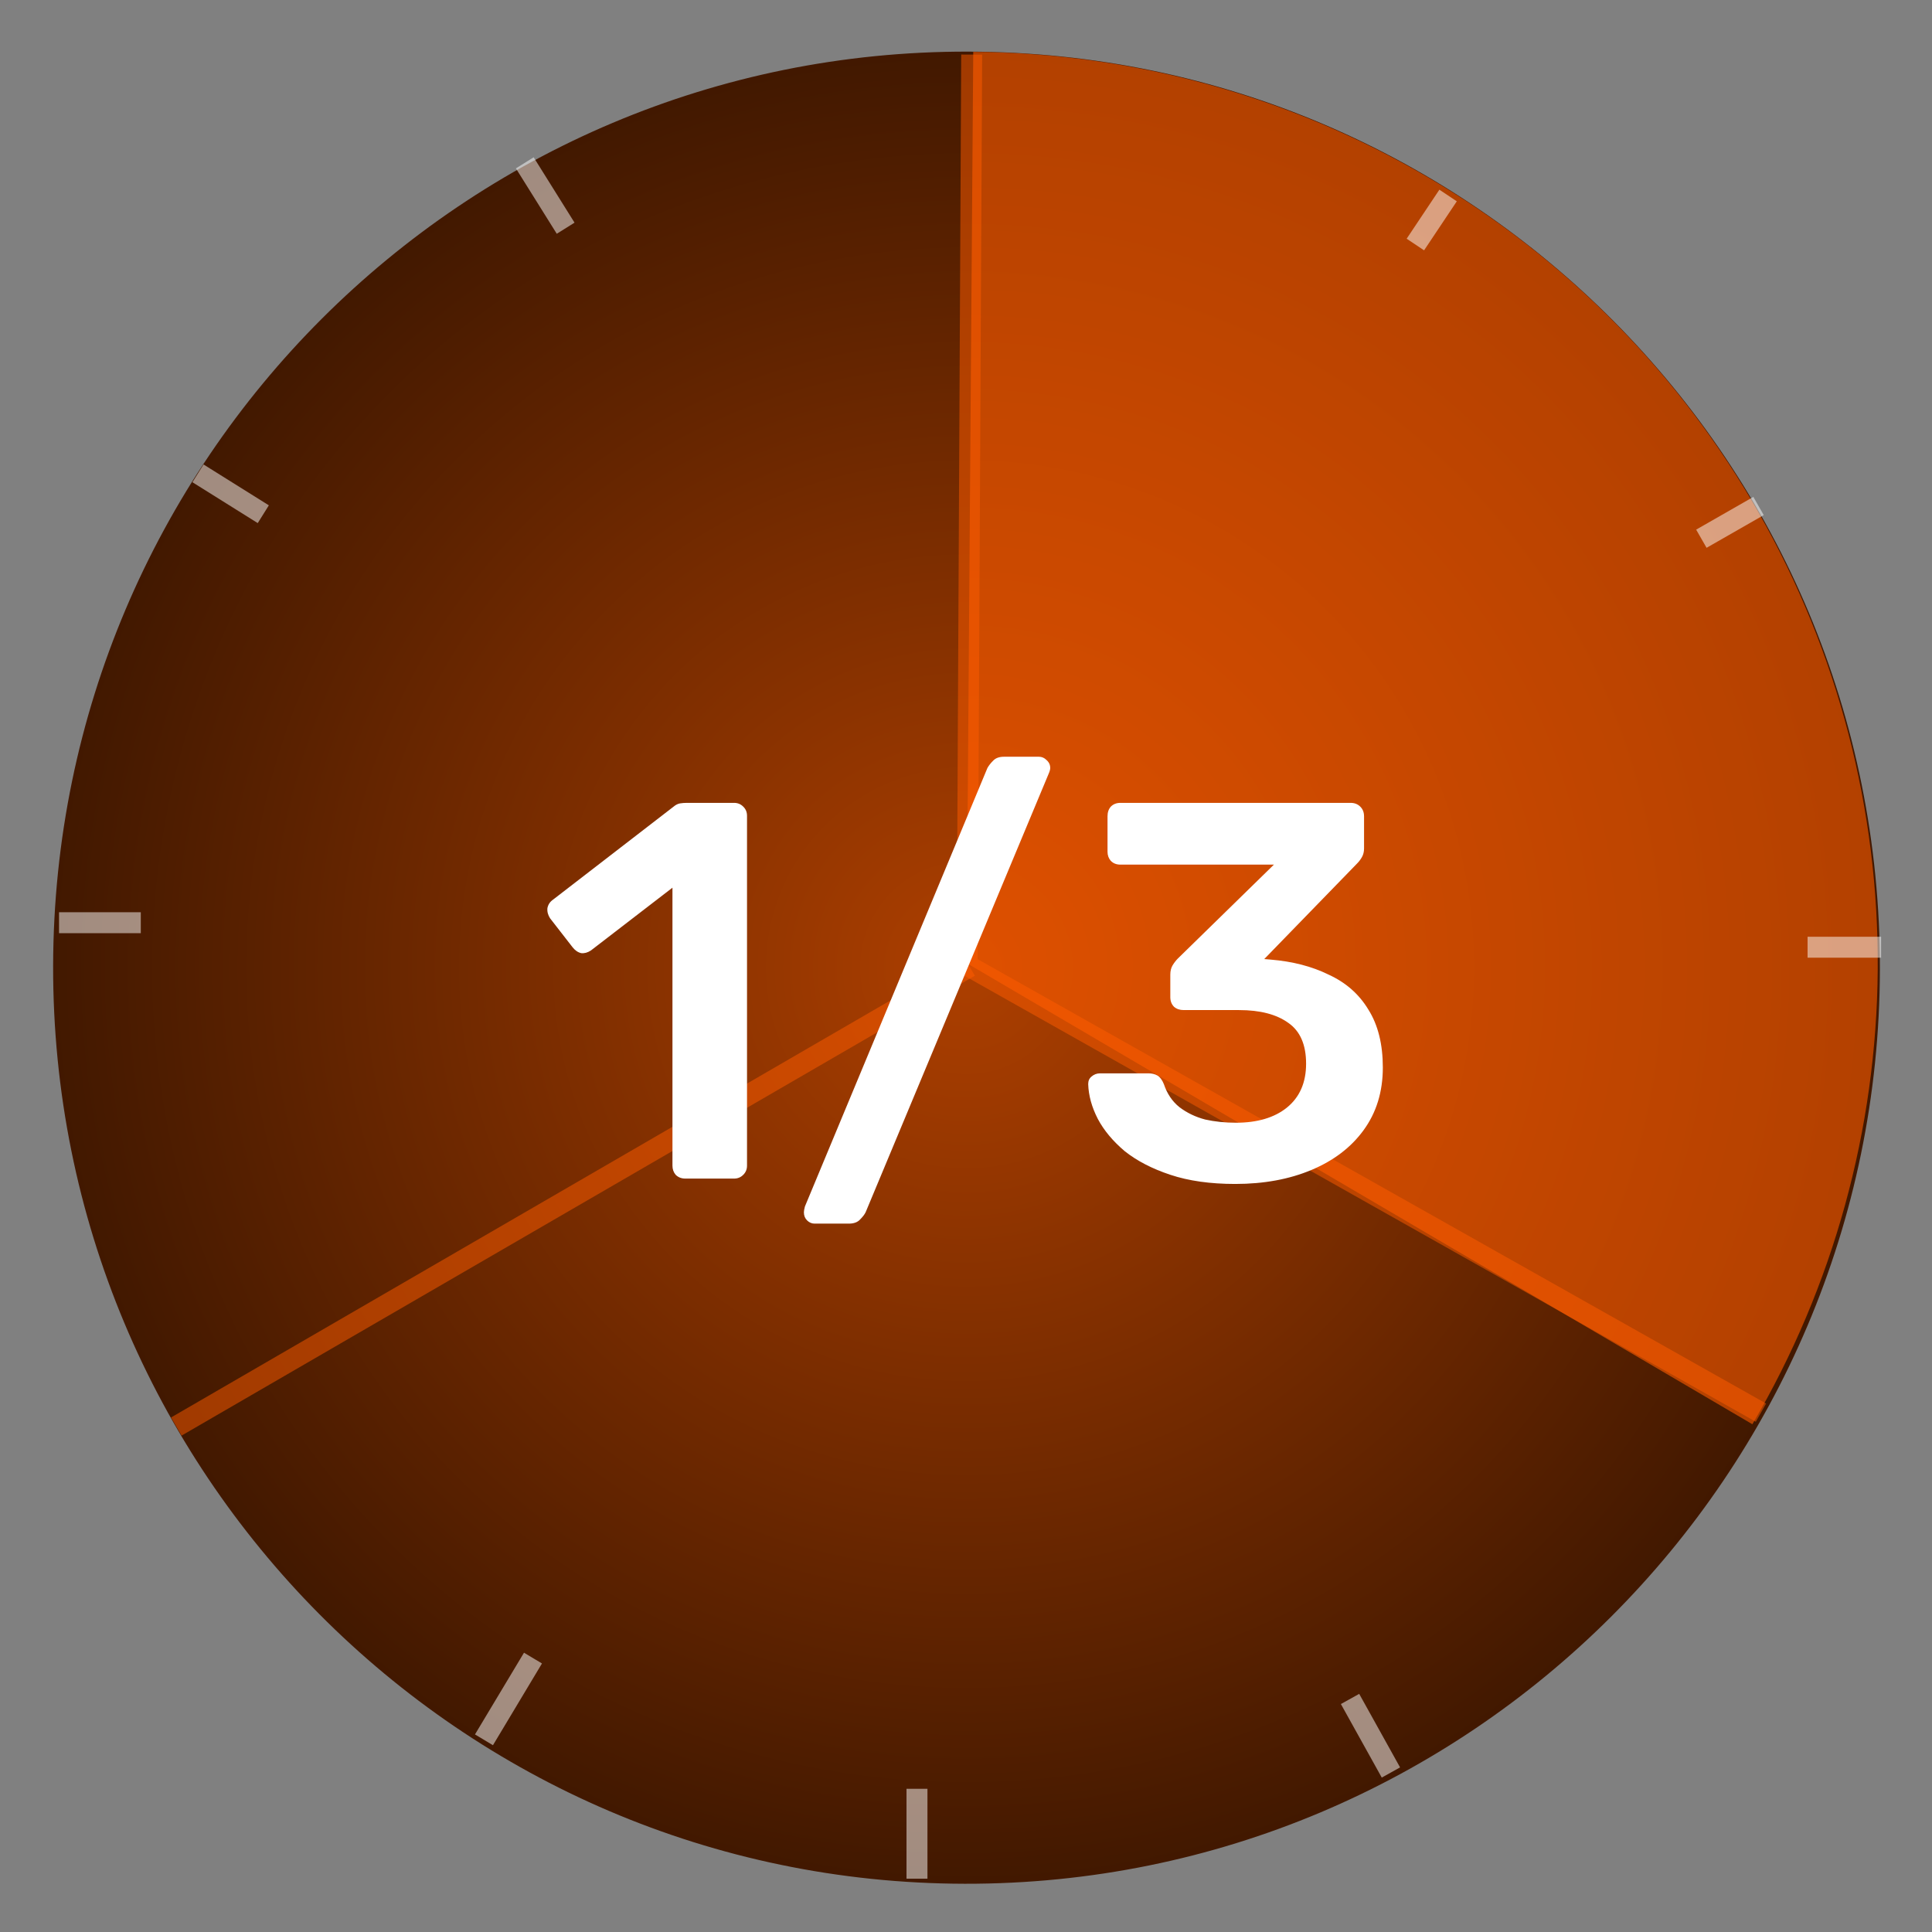 <svg width="32" height="32" viewBox="0 0 32 32" fill="none" xmlns="http://www.w3.org/2000/svg">
<rect x="0" y="0" width="32" height="32" fill="#808080" stroke="none"/>
<g clip-path="url(#clip0_6871_56353)">
<path d="M31.137 16.057C31.154 7.677 24.394 0.871 16.038 0.855C7.683 0.838 0.896 7.618 0.88 15.998C0.863 24.378 7.624 31.185 15.979 31.201C24.334 31.217 31.121 24.437 31.137 16.057Z" fill="url(#paint0_radial_6871_56353)"/>
<path d="M16.12 0.859C18.769 0.878 21.366 1.595 23.65 2.936C25.935 4.277 27.826 6.196 29.134 8.5C30.442 10.803 31.12 13.411 31.101 16.059C31.082 18.709 30.366 21.306 29.025 23.59L16.009 15.951L16.12 0.859Z" fill="#FF5C00" fill-opacity="0.6"/>
<path d="M16.094 0.904L16.019 15.988L29.167 23.398" stroke="#FF5C00" stroke-opacity="0.5" stroke-width="0.347"/>
<path d="M2.92 23.628L16.059 16.011" stroke="#FF5C00" stroke-opacity="0.5" stroke-width="0.347"/>
<path d="M31.157 15.689H29.939" stroke="white" stroke-opacity="0.5" stroke-width="0.347"/>
<path d="M29.127 8.381L28.18 8.923" stroke="white" stroke-opacity="0.5" stroke-width="0.347"/>
<path d="M23.985 3.238L23.443 4.05" stroke="white" stroke-opacity="0.5" stroke-width="0.347"/>
<path d="M8.692 2.697L9.369 3.78" stroke="white" stroke-opacity="0.5" stroke-width="0.347"/>
<path d="M3.279 7.84L4.361 8.517" stroke="white" stroke-opacity="0.5" stroke-width="0.347"/>
<path d="M0.978 15.283H2.332" stroke="white" stroke-opacity="0.5" stroke-width="0.347"/>
<path d="M8.016 28.817L8.828 27.463" stroke="white" stroke-opacity="0.5" stroke-width="0.347"/>
<path d="M15.188 31.117V29.628" stroke="white" stroke-opacity="0.5" stroke-width="0.347"/>
<path d="M23.038 29.358L22.361 28.14" stroke="white" stroke-opacity="0.5" stroke-width="0.347"/>
<path d="M20.46 19.61C20.045 19.61 19.686 19.559 19.384 19.458C19.082 19.358 18.83 19.227 18.629 19.067C18.433 18.901 18.285 18.724 18.184 18.534C18.083 18.338 18.03 18.146 18.024 17.956C18.024 17.903 18.042 17.861 18.078 17.832C18.119 17.796 18.166 17.778 18.22 17.778H19.02C19.079 17.778 19.129 17.79 19.171 17.814C19.212 17.838 19.248 17.885 19.277 17.956C19.331 18.116 19.417 18.244 19.535 18.338C19.66 18.433 19.802 18.501 19.962 18.543C20.122 18.578 20.291 18.596 20.469 18.596C20.824 18.596 21.106 18.513 21.313 18.347C21.526 18.175 21.633 17.932 21.633 17.618C21.633 17.304 21.535 17.079 21.34 16.943C21.144 16.801 20.872 16.73 20.522 16.73H19.606C19.541 16.73 19.488 16.712 19.446 16.676C19.405 16.635 19.384 16.581 19.384 16.516V16.143C19.384 16.084 19.396 16.033 19.42 15.992C19.449 15.944 19.479 15.906 19.509 15.876L21.1 14.321H18.558C18.492 14.321 18.439 14.3 18.398 14.258C18.362 14.217 18.344 14.166 18.344 14.107V13.521C18.344 13.455 18.362 13.402 18.398 13.361C18.439 13.319 18.492 13.298 18.558 13.298H22.371C22.436 13.298 22.489 13.319 22.531 13.361C22.572 13.402 22.593 13.455 22.593 13.521V14.054C22.593 14.107 22.581 14.155 22.558 14.196C22.534 14.238 22.507 14.273 22.477 14.303L20.94 15.885L21.046 15.894C21.408 15.924 21.728 16.006 22.006 16.143C22.291 16.273 22.51 16.466 22.664 16.721C22.824 16.975 22.904 17.295 22.904 17.681C22.904 18.084 22.797 18.43 22.584 18.721C22.377 19.005 22.089 19.224 21.722 19.378C21.355 19.532 20.934 19.61 20.46 19.61Z" fill="white"/>
<path d="M13.492 20.267C13.445 20.267 13.404 20.249 13.368 20.214C13.332 20.178 13.315 20.134 13.315 20.08C13.315 20.057 13.321 20.024 13.332 19.983L16.355 12.72C16.378 12.679 16.411 12.637 16.453 12.596C16.494 12.554 16.553 12.534 16.63 12.534H17.208C17.255 12.534 17.297 12.552 17.332 12.587C17.374 12.623 17.395 12.667 17.395 12.72C17.395 12.744 17.386 12.777 17.368 12.818L14.337 20.08C14.319 20.116 14.29 20.154 14.248 20.196C14.207 20.243 14.144 20.267 14.061 20.267H13.492Z" fill="white"/>
<path d="M11.351 19.521C11.286 19.521 11.233 19.5 11.191 19.458C11.156 19.417 11.138 19.366 11.138 19.307V14.703L9.787 15.743C9.733 15.778 9.68 15.793 9.627 15.787C9.573 15.775 9.526 15.743 9.484 15.69L9.111 15.21C9.076 15.156 9.061 15.1 9.067 15.041C9.079 14.981 9.111 14.934 9.164 14.898L11.156 13.361C11.191 13.331 11.227 13.313 11.262 13.307C11.298 13.301 11.336 13.298 11.378 13.298H12.16C12.219 13.298 12.27 13.319 12.311 13.361C12.353 13.402 12.373 13.452 12.373 13.512V19.307C12.373 19.366 12.353 19.417 12.311 19.458C12.27 19.5 12.219 19.521 12.16 19.521H11.351Z" fill="white"/>
</g>
<defs>
<radialGradient id="paint0_radial_6871_56353" cx="0" cy="0" r="1" gradientUnits="userSpaceOnUse" gradientTransform="translate(16.009 16.028) rotate(90.112) scale(15.173 15.129)">
<stop stop-color="#AD3F00"/>
<stop offset="1" stop-color="#411800"/>
</radialGradient>
<clipPath id="clip0_6871_56353">
<rect width="32" height="32" fill="white"/>
</clipPath>
</defs>
</svg>
